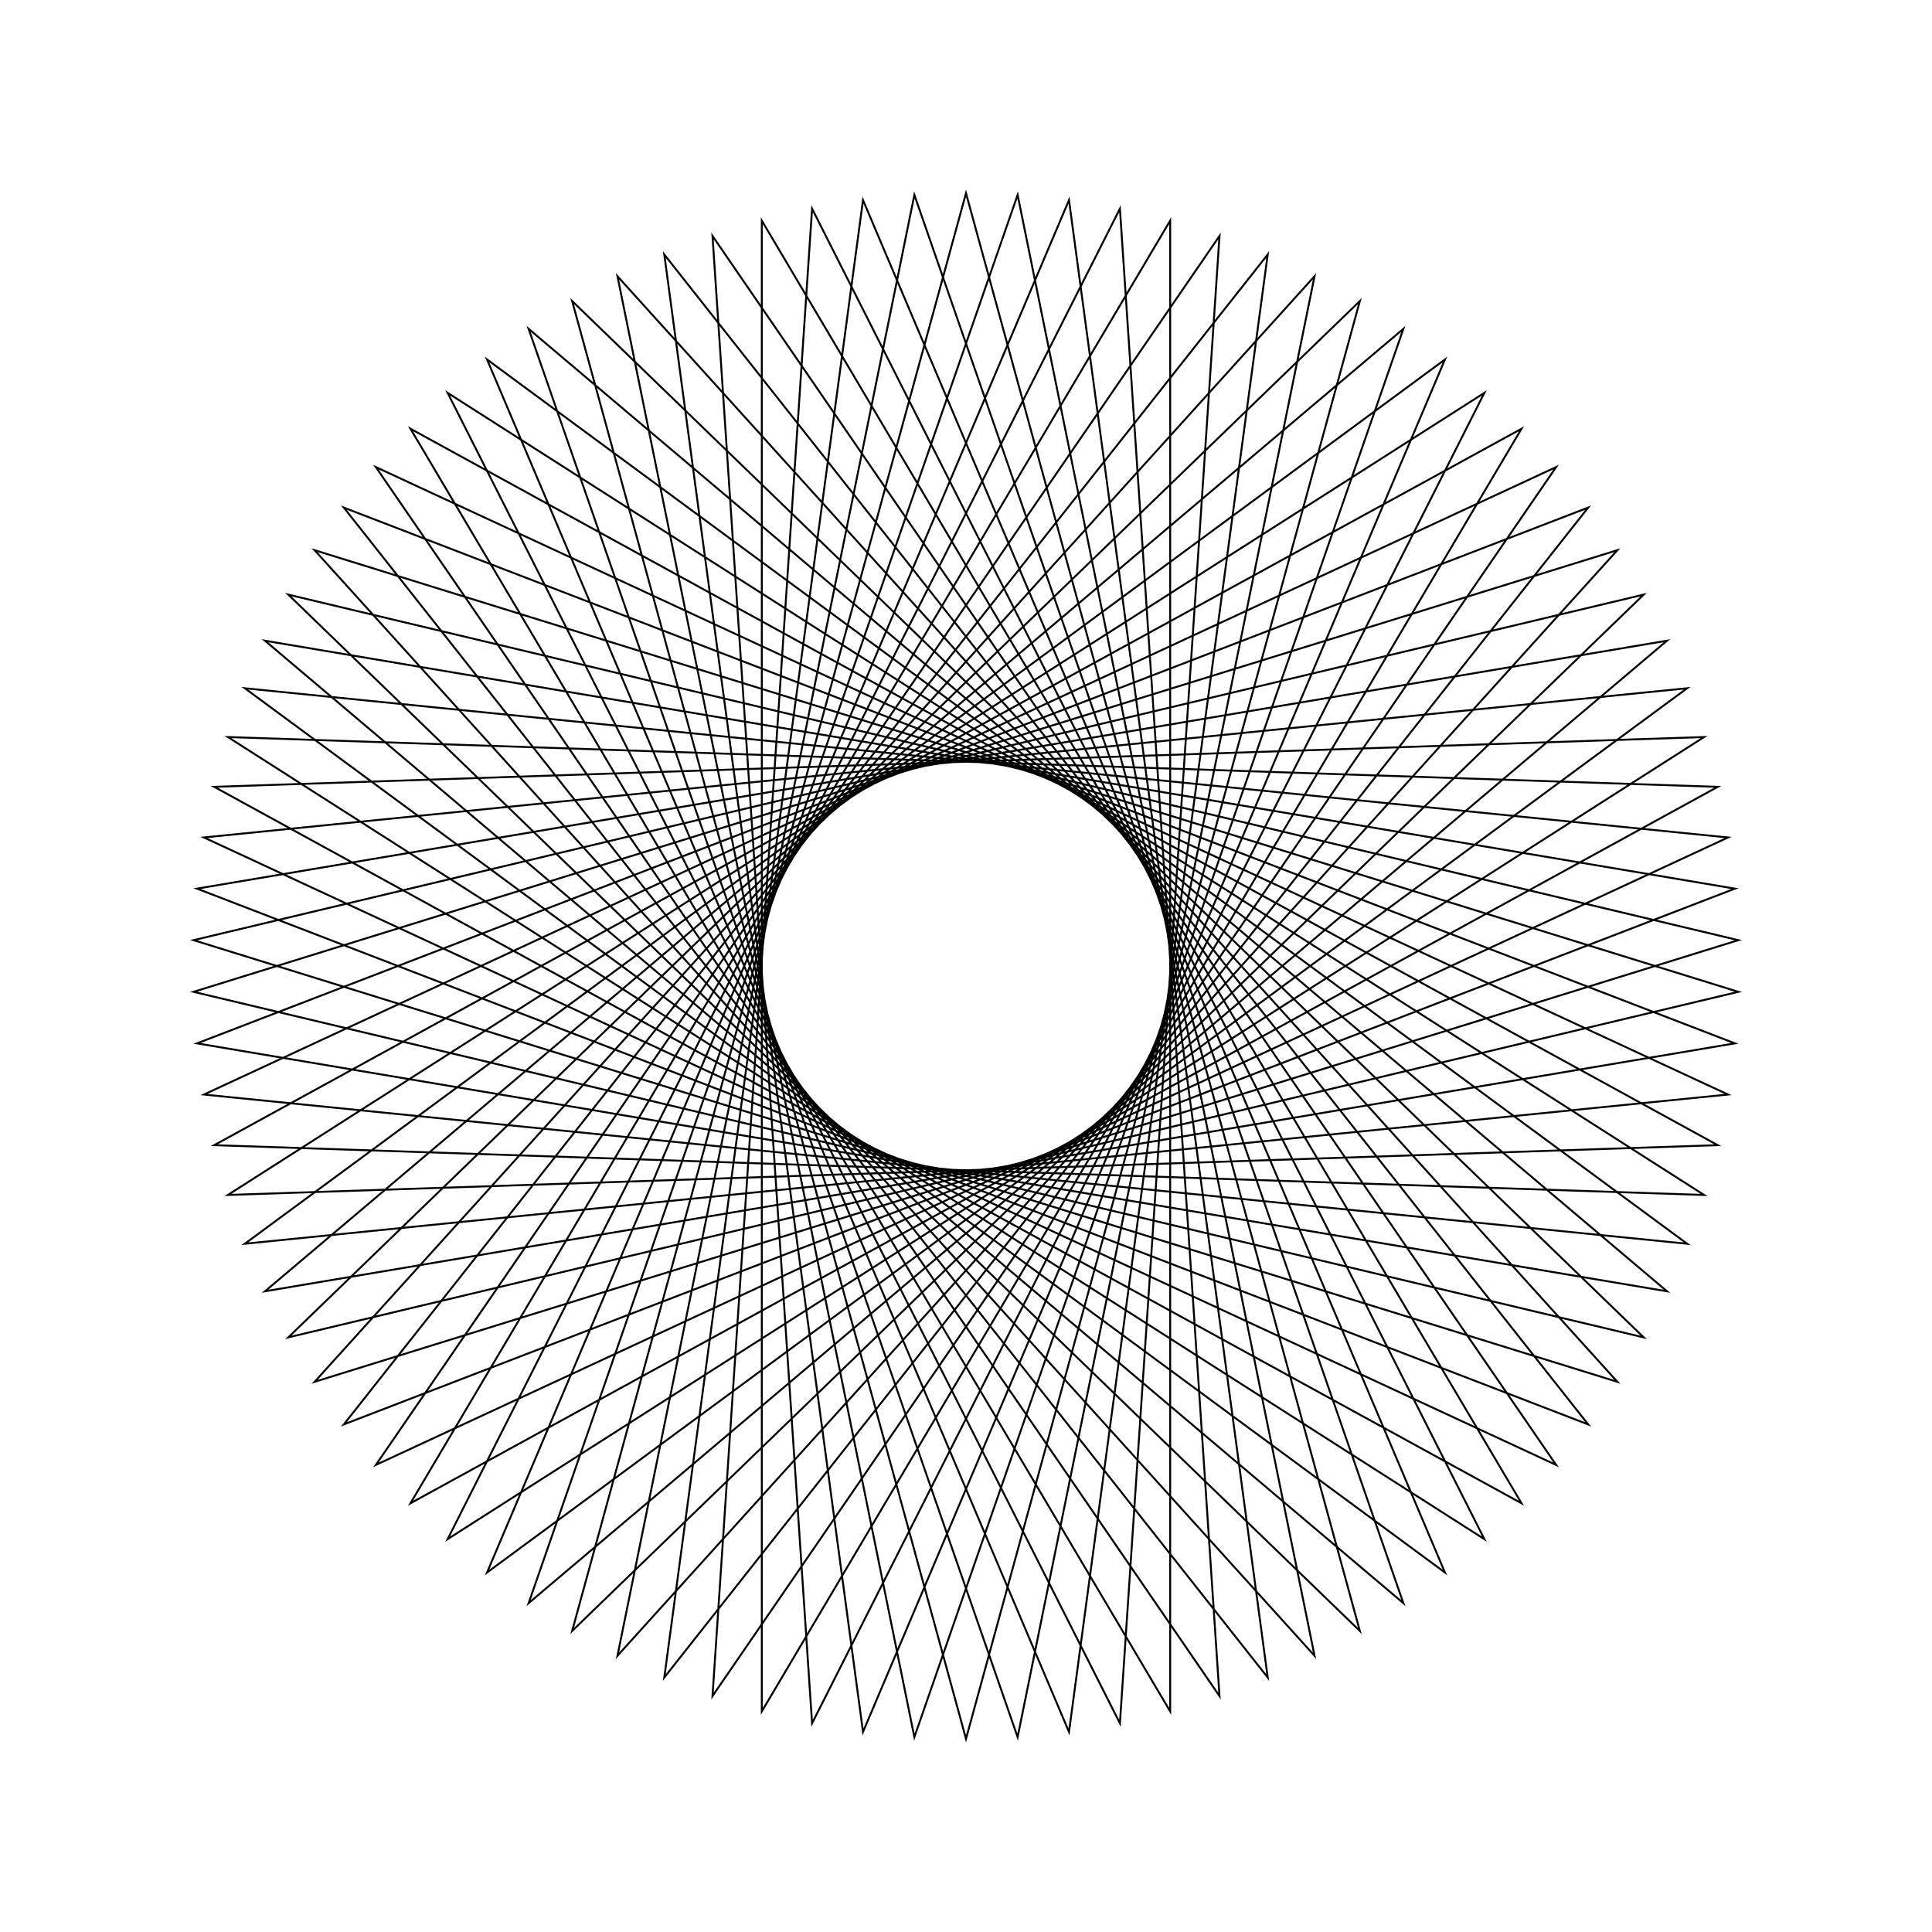 <?xml version="1.0" ?>
<svg height="100" width="100">
  <path d="M 50.0,90.0 L 70.385,15.584 L 14.922,69.223 L 89.978,51.337 L 16.284,28.477 L 68.04,85.701 L 52.672,10.089 L 27.362,82.978 L 86.284,33.163 L 10.201,45.996 L 82.203,73.727 L 34.384,13.174 L 44.669,89.643 L 74.79,18.608 L 12.673,64.376 L 89.443,56.653 L 19.454,24.175 L 63.121,87.787 L 57.967,10.802 L 23.169,79.666 L 88.204,38.149 L 11.09,40.727 L 78.753,77.808 L 39.432,11.421 L 39.432,88.579 L 78.753,22.192 L 11.09,59.273 L 88.204,61.851 L 23.169,20.334 L 57.967,89.198 L 63.121,12.213 L 19.454,75.825 L 89.443,43.347 L 12.673,35.624 L 74.79,81.392 L 44.669,10.357 L 34.384,86.826 L 82.203,26.273 L 10.201,54.004 L 86.284,66.837 L 27.362,17.022 L 52.672,89.911 L 68.04,14.299 L 16.284,71.523 L 89.978,48.663 L 14.922,30.777 L 70.385,84.416 L 50.0,10.0 L 29.615,84.416 L 85.078,30.777 L 10.022,48.663 L 83.716,71.523 L 31.96,14.299 L 47.328,89.911 L 72.638,17.022 L 13.716,66.837 L 89.799,54.004 L 17.797,26.273 L 65.616,86.826 L 55.331,10.357 L 25.21,81.392 L 87.327,35.624 L 10.557,43.347 L 80.546,75.825 L 36.879,12.213 L 42.033,89.198 L 76.831,20.334 L 11.796,61.851 L 88.91,59.273 L 21.247,22.192 L 60.568,88.579 L 60.568,11.421 L 21.247,77.808 L 88.91,40.727 L 11.796,38.149 L 76.831,79.666 L 42.033,10.802 L 36.879,87.787 L 80.546,24.175 L 10.557,56.653 L 87.327,64.376 L 25.21,18.608 L 55.331,89.643 L 65.616,13.174 L 17.797,73.727 L 89.799,45.996 L 13.716,33.163 L 72.638,82.978 L 47.328,10.089 L 31.96,85.701 L 83.716,28.477 L 10.022,51.337 L 85.078,69.223 L 29.615,15.584 L 50.0,90.0Z" fill="none" stroke="black" stroke-width="0.1" transform="matrix(1 0 0 -1 0 100)"/>
</svg>
